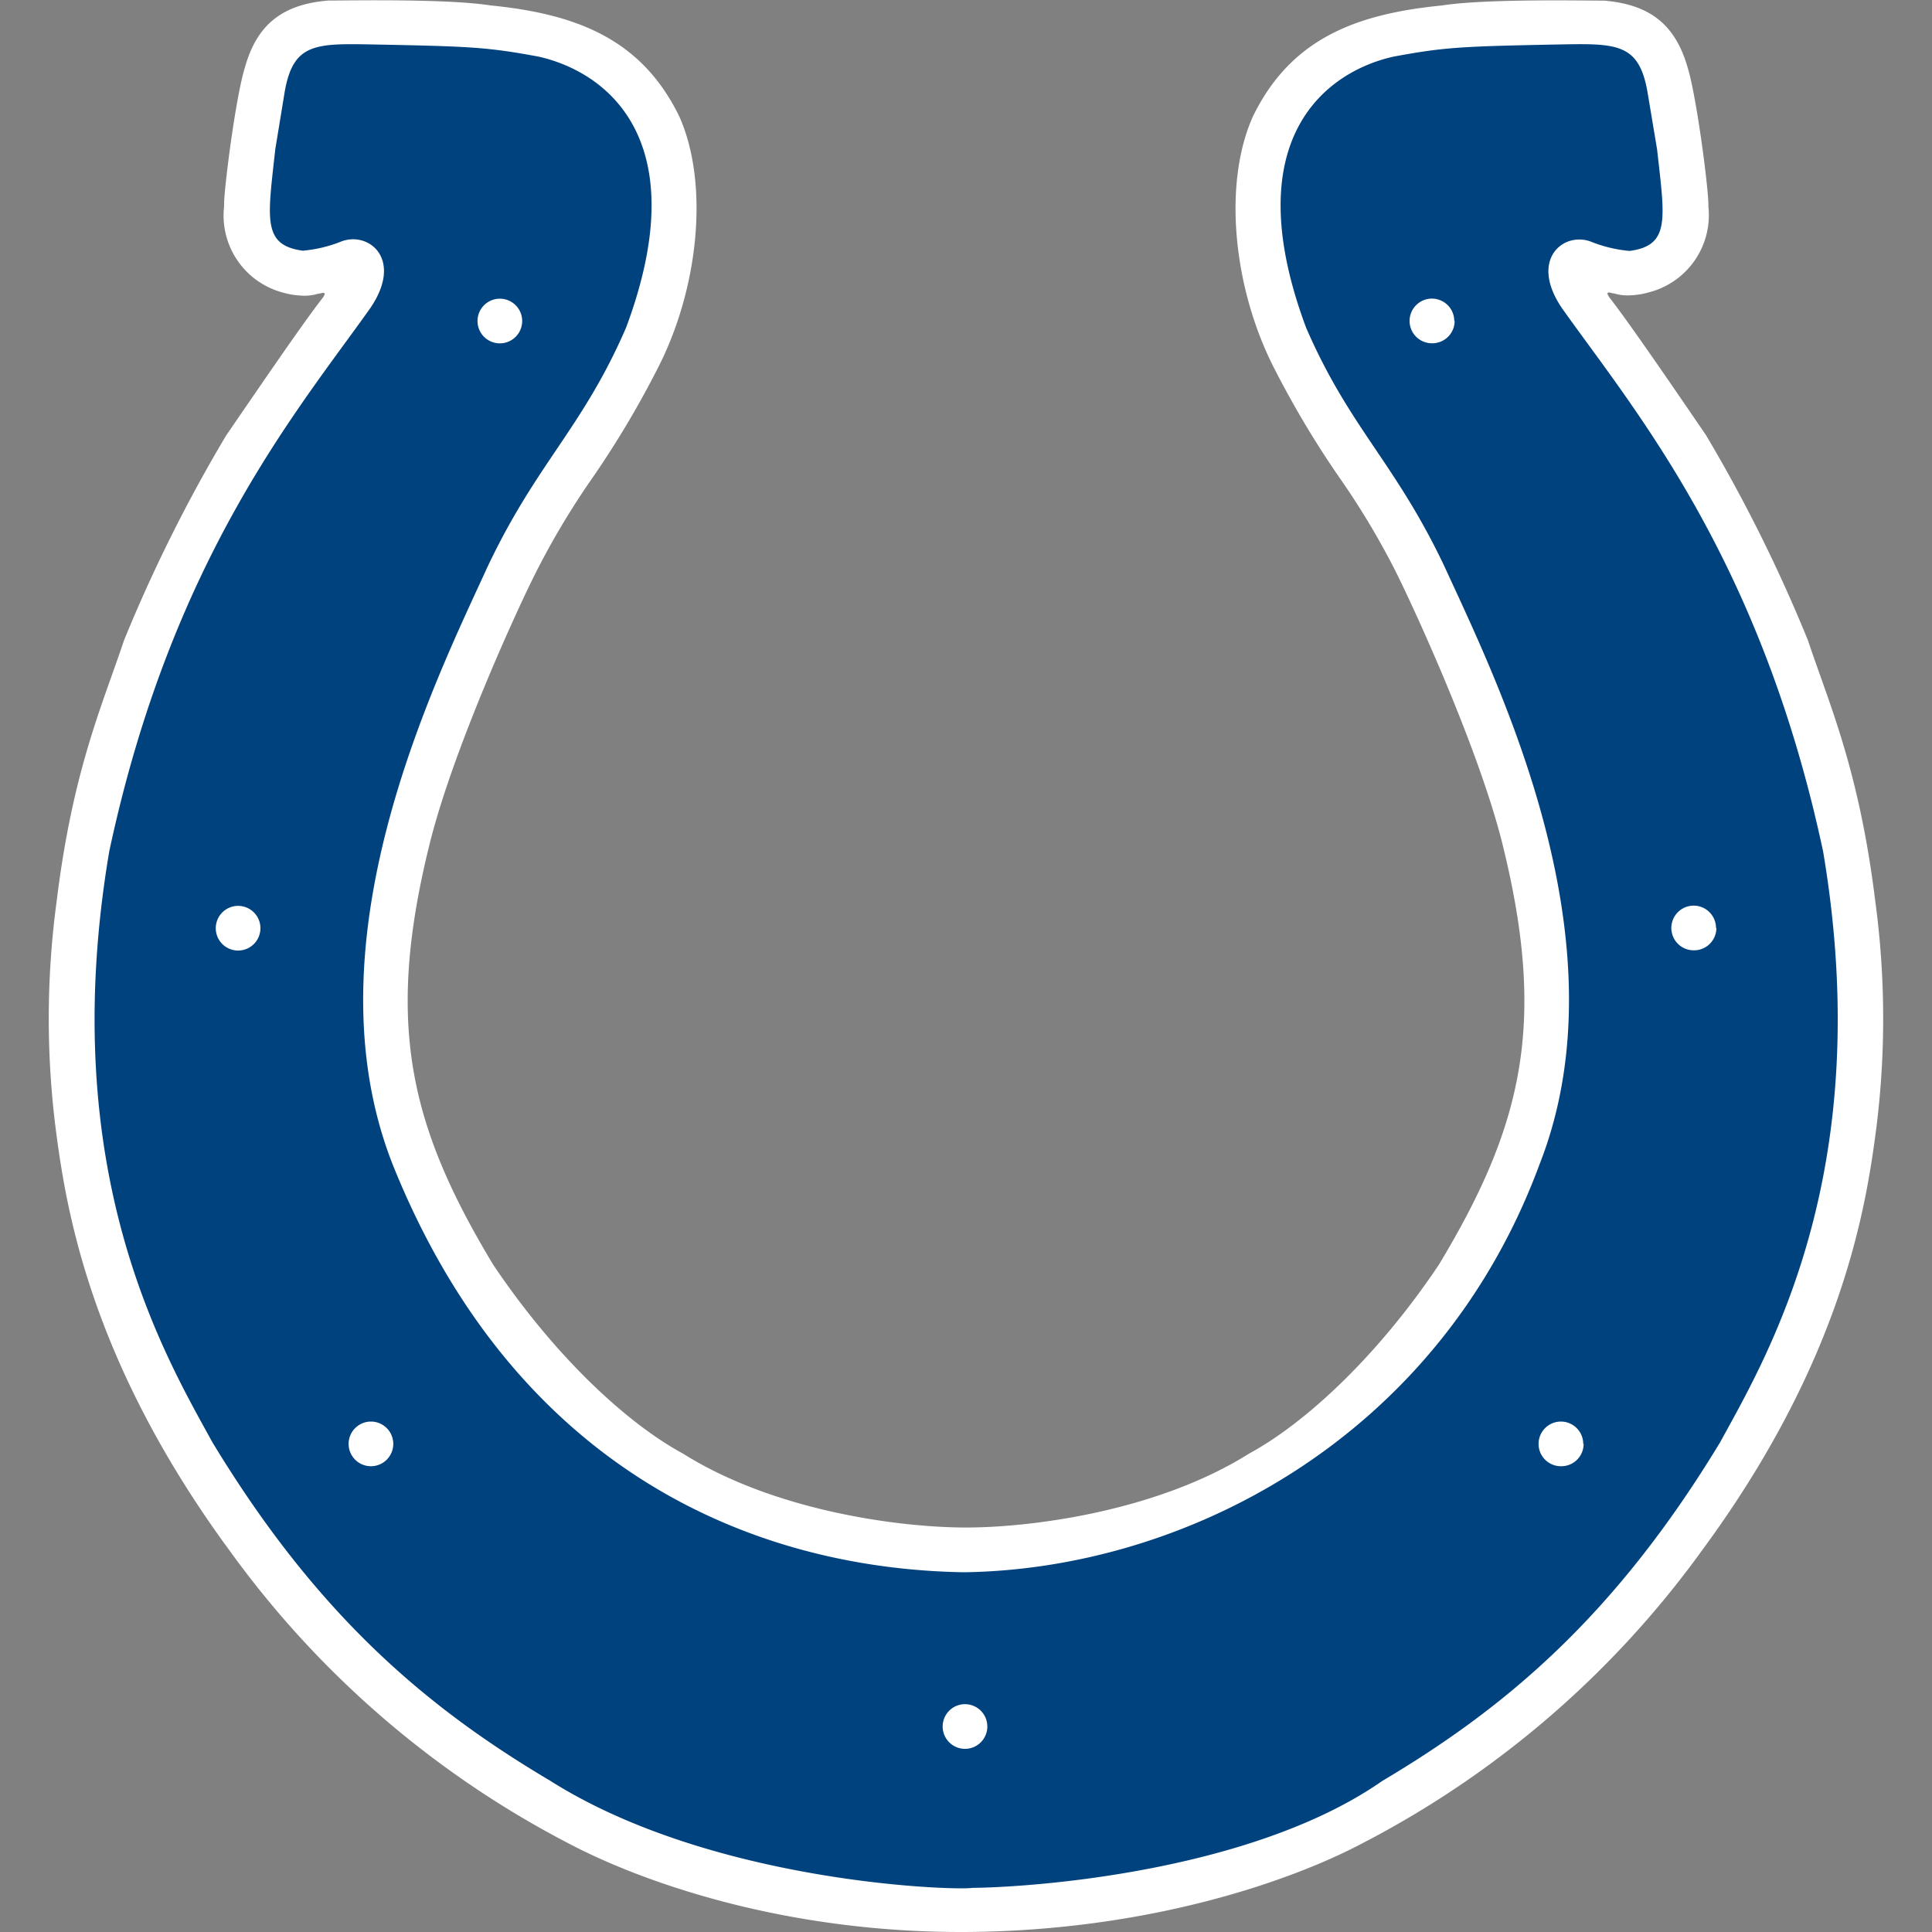 <svg id="Layer_1" data-name="Layer 1" xmlns="http://www.w3.org/2000/svg" viewBox="0 0 250 250"><rect x="0" y="0" width="250" height="250" fill="#808080" stroke="none"/><title>IND</title><g id="IND"><path d="M125,250c-24.07.11-42.53-6.77-51.36-11.43a125.13,125.13,0,0,1-43.84-37.8C12.15,176.8,8.74,157.53,7.33,147a113.55,113.55,0,0,1,0-30.37c2.08-17,5.95-25.46,8.71-33.75A197.69,197.69,0,0,1,29.27,56.34c3.5-5.09,9.88-14.48,12.48-17.79.71-1-.21-.55-.6-.54a6,6,0,0,1-2.19.24,10.09,10.09,0,0,1-2.27-.37A10.31,10.31,0,0,1,29,26.7c-.12-1.48,1.47-14.11,2.7-18C33.26,3.14,36.58.56,42.47.07c2.94,0,15.34-.25,21,.63C74.71,1.82,83,5.1,87.87,15c3.93,8.71,2.58,22.34-2.82,32.77A122.81,122.81,0,0,1,76.34,62.3a101.6,101.6,0,0,0-6.75,11.29c-2.58,5-11.17,23.81-14.11,36.08-5.6,22.9-2.45,36.08,8.35,54,8,11.9,17.3,20.5,24.54,24.42,11.91,7.49,28.17,9.57,36.64,9.57s24.73-2.09,36.63-9.57c7.24-3.93,16.57-12.52,24.54-24.42,10.8-17.92,13.95-31.1,8.35-54-2.95-12.27-11.54-31-14.11-36.08a101.24,101.24,0,0,0-6.75-11.29,122.88,122.88,0,0,1-8.71-14.49c-5.4-10.43-6.75-24.06-2.82-32.77C167,5.1,175.29,1.82,186.56.71c5.63-.88,18-.63,21-.63,5.89.49,9.2,3.07,10.8,8.59,1.23,3.93,2.82,16.57,2.7,18a10.32,10.32,0,0,1-7.74,11.17,10.06,10.06,0,0,1-2.27.37,6,6,0,0,1-2.18-.24c-.39,0-1.31-.5-.6.54,2.6,3.31,9,12.7,12.48,17.79a197.75,197.75,0,0,1,13.2,26.57c2.76,8.28,6.62,16.75,8.71,33.75a113.4,113.4,0,0,1,0,30.38c-1.41,10.49-4.82,29.76-22.47,53.69a125.13,125.13,0,0,1-43.84,37.8C167.52,243.19,149.07,249.84,125,250Z" style="fill:#fff"/><path d="M71.18,230.42c-15.71-9.32-29.95-21.1-43.69-43.78-6.14-11.2-20.37-35-13.35-76.49,8.1-37.92,24.4-57.07,33.72-70.2,4.42-6.38-.12-10.06-3.68-8.71a17.42,17.42,0,0,1-5,1.2c-5.28-.72-4.54-4.15-3.56-13.11L36.82,12c1.1-6.5,4-6.39,11.78-6.24,12.27.24,14.48.34,21.11,1.57,8.84,2,20.37,10.8,11.29,35.1-5.64,13-11.53,17.43-17.92,30.93-6.87,15-23.56,48.6-12.27,77.32,15.47,38.54,45.41,52.28,73.88,52.77,28.47-.37,61.36-17.18,74.52-52.77,11.29-28.72-5.4-62.34-12.27-77.32-6.38-13.5-12.27-17.92-17.92-30.93-9.08-24.3,2.46-33.13,11.29-35.1,6.62-1.23,8.83-1.33,21.11-1.57,7.73-.15,10.68-.27,11.78,6.24l1.23,7.36c1,9,1.72,12.4-3.56,13.11a17.42,17.42,0,0,1-5-1.2c-3.55-1.35-8.1,2.33-3.68,8.71,9.33,13.13,25.63,32.28,33.72,70.2,7,41.48-7.22,65.29-13.35,76.49-13.74,22.68-28,34.46-43.69,43.78-21.5,15-61.76,14.12-54,13.63C132.91,244.67,95.24,245.64,71.18,230.42Zm117-188.89a2.89,2.89,0,1,0-2.89,2.89A2.89,2.89,0,0,0,188.23,41.54Zm33.87,78.55a2.89,2.89,0,1,0-2.89,2.89A2.89,2.89,0,0,0,222.1,120.08Zm-17.18,66.76a2.89,2.89,0,1,0-2.89,2.89A2.89,2.89,0,0,0,204.92,186.84ZM64.68,44.43a2.89,2.89,0,1,0-2.89-2.89A2.89,2.89,0,0,0,64.68,44.43ZM30.81,123a2.89,2.89,0,1,0-2.89-2.89A2.89,2.89,0,0,0,30.81,123ZM48,189.73a2.89,2.89,0,1,0-2.89-2.89A2.89,2.89,0,0,0,48,189.73Zm76.87,36.57a2.89,2.89,0,1,0-2.89-2.89A2.89,2.89,0,0,0,124.86,226.3Z" style="fill:#00427e"/></g></svg>